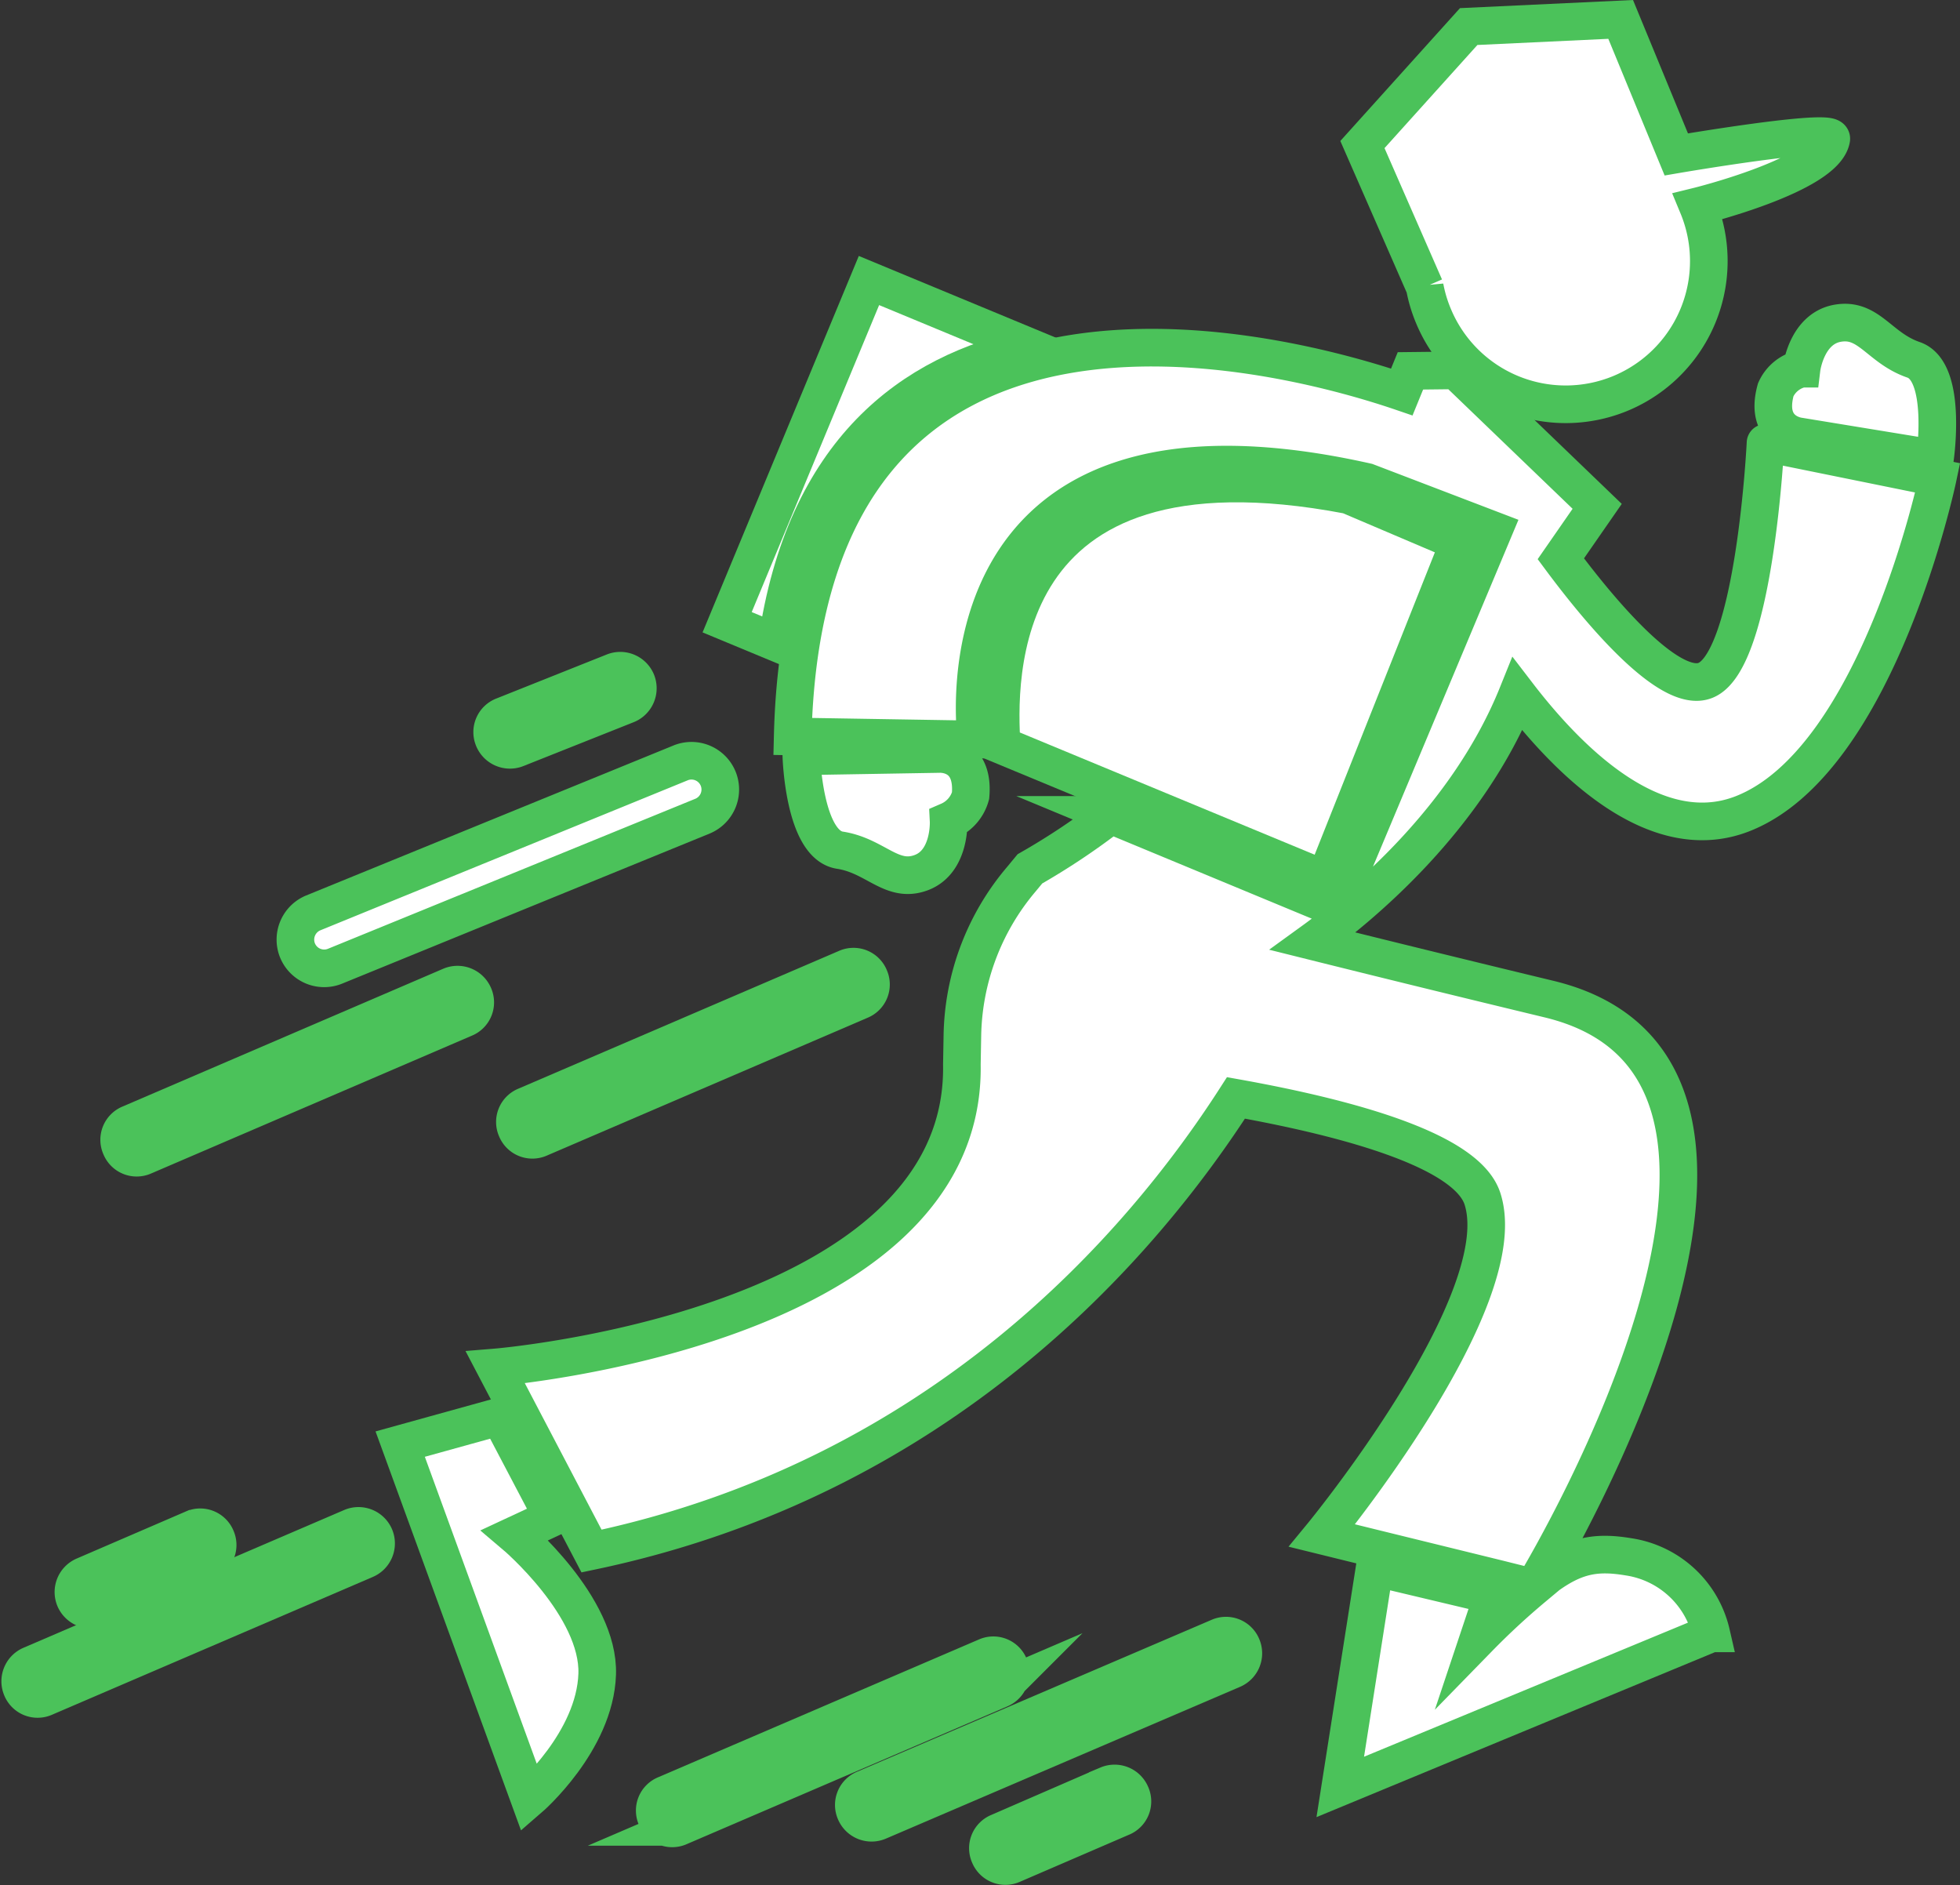 <svg xmlns="http://www.w3.org/2000/svg" width="156.322" height="150.32" viewBox="0 0 156.322 150.32">
  <rect x="0" y="0" width="156.322" height="150.32" fill="#333333" stroke="none"/>
  <g id="Untitled-1" transform="translate(1.61 1.548)">
    <path id="Path_1" data-name="Path 1" d="M163.439,156.49l-29.3,11.963a2.3,2.3,0,0,1-3.015-1.209h0a2.307,2.307,0,0,1,1.209-3.015l29.3-11.963a2.3,2.3,0,0,1,3.015,1.216h0A2.3,2.3,0,0,1,163.439,156.49Z" transform="translate(-108.992 -92.965)" fill="#fff" stroke="#4bc25a" stroke-miterlimit="10" stroke-width="3"/>
    <path id="Path_2" data-name="Path 2" d="M226.008,256.377l-28.253,12.108a1.408,1.408,0,0,1-1.841-.742h0a1.374,1.374,0,0,1,.735-1.841l28.26-12.107a1.373,1.373,0,0,1,1.84.742h0A1.408,1.408,0,0,1,226.008,256.377Z" transform="translate(-129.305 -124.788)" fill="#fff" stroke="#4bc25a" stroke-miterlimit="10" stroke-width="3"/>
    <path id="Path_3" data-name="Path 3" d="M126.512,243.622,100.93,254.61a1.374,1.374,0,0,1-1.84-.742h0a1.408,1.408,0,0,1,.742-1.84l25.582-10.988a1.408,1.408,0,0,1,1.84.742h0A1.408,1.408,0,0,1,126.512,243.622Z" transform="translate(-98.978 -120.796)" fill="#fff" stroke="#4bc25a" stroke-miterlimit="10" stroke-width="3"/>
    <path id="Path_4" data-name="Path 4" d="M115.811,243.776l-8.7,3.77a1.408,1.408,0,0,1-1.841-.742h0a1.408,1.408,0,0,1,.742-1.84l8.694-3.75a1.374,1.374,0,0,1,1.84.735h0a1.373,1.373,0,0,1-.735,1.827Z" transform="translate(-100.914 -120.847)" fill="#fff" stroke="#4bc25a" stroke-miterlimit="10" stroke-width="3"/>
    <path id="Path_5" data-name="Path 5" d="M222.019,273.552l-8.694,3.75a1.374,1.374,0,0,1-1.84-.735h0a1.374,1.374,0,0,1,.742-1.841l8.694-3.777a1.408,1.408,0,0,1,1.84.742h0a1.373,1.373,0,0,1-.742,1.861Z" transform="translate(-134.182 -130.165)" fill="#fff" stroke="#4bc25a" stroke-miterlimit="10" stroke-width="3"/>
    <path id="Path_6" data-name="Path 6" d="M164.519,144.343l-8.8,3.5a1.415,1.415,0,0,1-1.82-.79h0a1.374,1.374,0,0,1,.8-1.82l8.8-3.509a1.408,1.408,0,0,1,1.82.8h0a1.415,1.415,0,0,1-.8,1.82Z" transform="translate(-116.15 -89.691)" fill="#fff" stroke="#4bc25a" stroke-miterlimit="10" stroke-width="3"/>
    <path id="Path_7" data-name="Path 7" d="M138.01,180.772,112.435,191.76a1.373,1.373,0,0,1-1.84-.742h0a1.373,1.373,0,0,1,.742-1.84l25.575-10.988a1.408,1.408,0,0,1,1.84.742h0a1.374,1.374,0,0,1-.742,1.84Z" transform="translate(-102.579 -101.108)" fill="#fff" stroke="#4bc25a" stroke-miterlimit="10" stroke-width="3"/>
    <path id="Path_8" data-name="Path 8" d="M200.209,258.649l-25.582,10.988a1.373,1.373,0,0,1-1.834-.735h0a1.373,1.373,0,0,1,.735-1.84l25.582-10.988a1.374,1.374,0,0,1,1.84.735h0a1.408,1.408,0,0,1-.742,1.841Z" transform="translate(-122.062 -125.501)" fill="#fff" stroke="#4bc25a" stroke-miterlimit="10" stroke-width="3"/>
    <path id="Path_9" data-name="Path 9" d="M183.97,178.689l-25.575,10.988a1.374,1.374,0,0,1-1.841-.735h0a1.373,1.373,0,0,1,.742-1.84l25.575-10.988a1.374,1.374,0,0,1,1.841.735h0a1.374,1.374,0,0,1-.742,1.84Z" transform="translate(-116.976 -100.454)" fill="#fff" stroke="#4bc25a" stroke-miterlimit="10" stroke-width="3"/>
    <path id="Path_10" data-name="Path 10" d="M275.435,95.826A11.421,11.421,0,0,0,281.616,80.9s10.13-2.493,10.638-5.37c.158-.907-12.362,1.236-12.362,1.236L275.456,66l-12.121.57-8.475,9.409,4.972,11.359h0a11.263,11.263,0,0,0,.687,2.3A11.421,11.421,0,0,0,275.435,95.826Z" transform="translate(-147.808 -66)" fill="#fff" stroke="#4bc25a" stroke-miterlimit="10" stroke-width="3"/>
    <path id="Path_11" data-name="Path 11" d="M205.261,101.656l-12.87-5.336L181.08,123.57l3.969,1.648C187.268,109.87,195.845,103.655,205.261,101.656Z" transform="translate(-124.696 -75.498)" fill="#fff" stroke="#4bc25a" stroke-miterlimit="10" stroke-width="3"/>
    <path id="Path_12" data-name="Path 12" d="M249.412,124.573l-8.825-3.757c-28.8-5.494-27.958,14.985-27.662,19.95l25.795,10.693Z" transform="translate(-134.647 -82.88)" fill="#fff" stroke="#4bc25a" stroke-miterlimit="10" stroke-width="3"/>
    <path id="Path_13" data-name="Path 13" d="M192.777,158.97c2.85.44,4.121,2.665,6.476,1.792s2.191-4.121,2.191-4.121a3.085,3.085,0,0,0,1.751-2.019c.316-3.523-2.507-3.324-2.507-3.324l-10.988.185S189.906,158.531,192.777,158.97Z" transform="translate(-127.397 -92.719)" fill="#fff" stroke="#4bc25a" stroke-miterlimit="10" stroke-width="3"/>
    <path id="Path_14" data-name="Path 14" d="M313.766,104.175c-2.747-.941-3.551-3.351-6.05-2.919s-2.884,3.626-2.884,3.626a2.956,2.956,0,0,0-2.06,1.676c-.948,3.434,1.875,3.722,1.875,3.722l10.823,1.772S316.493,105.116,313.766,104.175Z" transform="translate(-162.755 -77.028)" fill="#fff" stroke="#4bc25a" stroke-miterlimit="10" stroke-width="3"/>
    <path id="Path_15" data-name="Path 15" d="M151.049,228.23l-7.939,2.2,10.3,28.246s5.233-4.512,5.412-9.9-6.565-11.091-6.565-11.091l3.022-1.408Z" transform="translate(-112.802 -116.818)" fill="#fff" stroke="#4bc25a" stroke-miterlimit="10" stroke-width="3"/>
    <path id="Path_16" data-name="Path 16" d="M250.69,130.641c-2.981,1.236-8.873-6.085-11.551-9.69l2.9-4.182-11.276-10.844-3.619.041-.687,1.683c-8.543-2.919-47.585-13.982-48.581,27.47l14.648.24s-3.983-28.425,31.144-20.534l10.109,3.866L221.146,148.8l-17.9-7.424a55.679,55.679,0,0,1-6.449,4.3l-.687.831a19.785,19.785,0,0,0-4.7,12.471l-.041,2.3c.371,21.1-37.208,24.16-37.208,24.16l7.671,14.642c27.882-5.844,43.829-24.359,51.4-36.137,9.354,1.676,18.426,4.258,19.655,8.035,2.63,8.117-12.794,26.866-12.794,26.866l4.436,1.092,9.649,2.369,2.747.687a58.386,58.386,0,0,0-4.34,4.017l1.133-3.393-9.422-2.239-2.747,17.512,29.585-12.245a7.98,7.98,0,0,0-6.6-6.105c-2.809-.467-4.6-.1-7.479,2.28,1.518-2.534,24.284-41.205,1.119-46.761-6.868-1.655-13.247-3.221-18.81-4.608,4.059-2.939,12.362-9.882,16.317-19.7,4.086,5.329,10.988,12.252,17.952,9.532C264.473,137.035,269.2,114.5,269.2,114.5l-13.735-2.788S254.625,129.02,250.69,130.641Z" transform="translate(-116.264 -77.939)" fill="#fff" stroke="#4bc25a" stroke-miterlimit="10" stroke-width="3"/>
  </g>
</svg>
